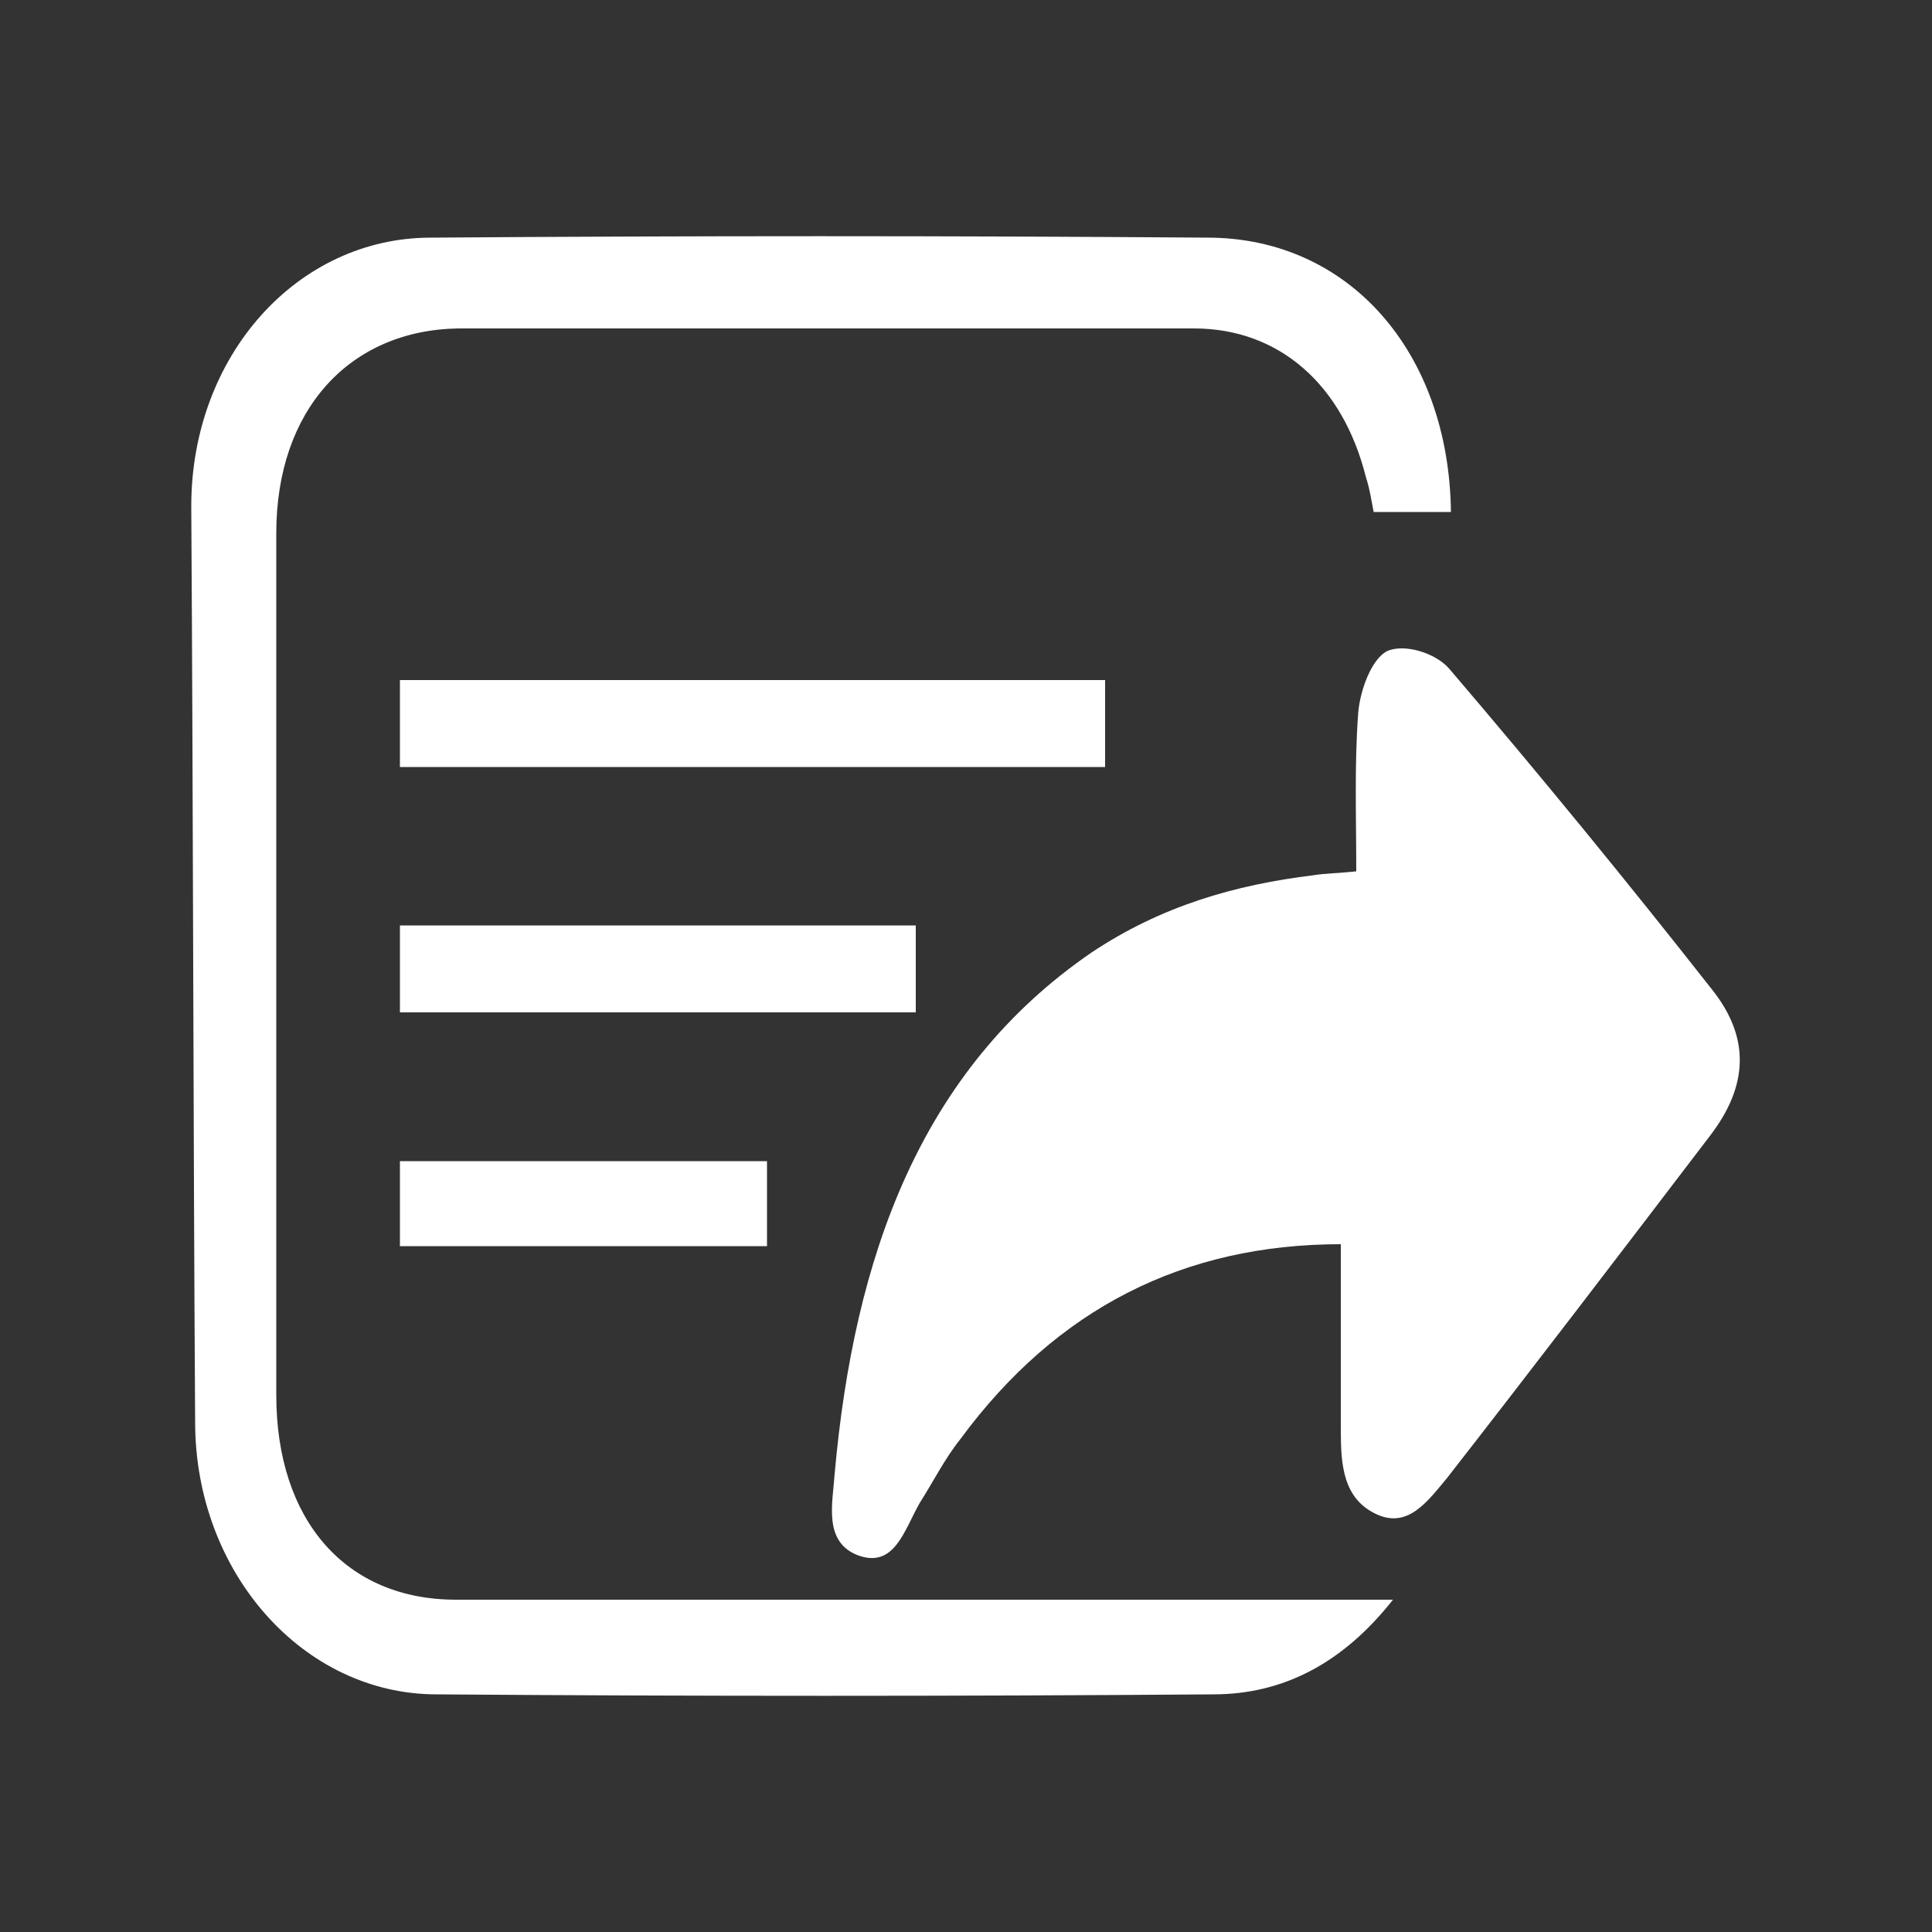 <svg class="icon" viewBox="0 0 1024 1024" version="1.1" xmlns="http://www.w3.org/2000/svg"
     xmlns:xlink="http://www.w3.org/1999/xlink" width="200" height="200">
    <rect x="0" y="0" width="1024" height="1024" fill="#333333" stroke="none"/>
    <path d="M738.304 847.872H241.664c-58.368 0-95.232-41.984-95.232-108.544V527.36 282.624c0-65.536 38.912-107.52 96.256-108.544h390.144c45.056 0 78.848 29.696 91.136 78.848 2.048 6.144 3.072 13.312 4.096 18.432h40.96c-1.024-84.992-54.272-145.408-129.024-145.408-137.216-1.024-274.432-1.024-411.648 0-70.656 0-126.976 62.464-126.976 142.336 1.024 161.792 1.024 323.584 2.048 485.376 0 79.872 57.344 144.384 128 144.384 137.216 1.024 274.432 1.024 411.648 0 36.864 0 68.608-16.384 95.232-50.176z m-27.648-188.416V757.76c0 18.432 1.024 36.864 19.456 45.056 16.384 7.168 26.624-7.168 36.864-19.456 47.104-60.416 93.184-120.832 139.264-181.248 20.48-26.624 21.504-52.224 1.024-77.824-45.056-57.344-91.136-113.664-139.264-169.984-7.168-8.192-23.552-13.312-32.768-9.216-8.192 4.096-14.336 20.48-15.36 32.768-2.048 27.648-1.024 55.296-1.024 83.968-9.216 1.024-16.384 1.024-22.528 2.048-41.984 5.12-80.896 16.384-117.76 40.96-91.136 62.464-125.952 161.792-136.192 276.48-1.024 15.36-6.144 35.84 12.288 43.008 19.456 7.168 24.576-13.312 32.768-27.648 7.168-11.264 13.312-23.552 21.504-33.792 51.2-69.632 118.784-103.424 201.728-103.424zM211.968 406.528h373.76v-46.08H211.968v46.08z m273.408 83.968H211.968v46.08h273.408v-46.08zM211.968 660.48h194.56v-45.056h-194.56v45.056z"
          fill="#FFFFFF"></path>
    <path d="M738.304 847.872c-26.624 33.792-58.368 49.152-96.256 49.152-137.216 1.024-274.432 1.024-411.648 0-70.656 0-128-64.512-128-144.384 0-160.768 0-322.56 1.024-484.352 0-78.848 56.32-141.312 126.976-142.336 137.216-1.024 274.432-1.024 411.648 0 74.752 0 126.976 60.416 129.024 145.408h-40.96c-1.024-6.144-3.072-12.288-4.096-18.432-12.288-49.152-46.08-78.848-91.136-78.848H244.736c-57.344 0-96.256 43.008-96.256 108.544-1.024 81.92 0 163.84 0 244.736v211.968c0 66.56 36.864 108.544 95.232 108.544h494.592z"
          fill=""></path>
    <path d="M710.656 659.456c-83.968 0-150.528 32.768-201.728 103.424-8.192 10.24-14.336 22.528-21.504 33.792-8.192 13.312-13.312 34.816-32.768 27.648-17.408-7.168-13.312-26.624-12.288-43.008 11.264-113.664 45.056-212.992 136.192-276.48 35.84-24.576 75.776-35.84 117.76-40.96 7.168-1.024 13.312-1.024 22.528-2.048 0-28.672-2.048-56.32 1.024-83.968 1.024-12.288 8.192-29.696 15.36-32.768 8.192-4.096 25.6 1.024 32.768 9.216 47.104 55.296 93.184 112.64 139.264 169.984 20.48 25.6 19.456 51.2-1.024 77.824-46.08 60.416-93.184 120.832-139.264 181.248-9.216 12.288-19.456 26.624-36.864 19.456-18.432-7.168-19.456-26.624-19.456-45.056v-98.304zM747.52 747.52c47.104-61.44 91.136-117.76 133.12-175.104 3.072-5.12 0-20.48-5.12-27.648-17.408-24.576-37.888-47.104-56.32-70.656-20.48-24.576-39.936-49.152-60.416-73.728-1.024 1.024-3.072 1.024-4.096 2.048v100.352c-63.488-1.024-122.88 9.216-174.08 51.2-52.224 43.008-79.872 101.376-92.16 172.032 71.68-80.896 157.696-115.712 260.096-102.4-1.024 39.936-1.024 78.848-1.024 123.904zM211.968 406.528v-46.08h373.76v46.08H211.968zM485.376 490.496v46.08H211.968v-46.08h273.408zM211.968 660.48v-45.056h194.56v45.056h-194.56z"
          fill=""></path>
    <path d="M747.52 747.52V622.592c-102.4-13.312-188.416 21.504-260.096 102.4 12.288-70.656 39.936-129.024 92.16-172.032 51.2-41.984 110.592-52.224 174.08-51.2v-100.352c1.024-1.024 3.072-1.024 4.096-2.048 20.48 24.576 40.96 49.152 60.416 73.728 19.456 23.552 38.912 46.08 56.32 70.656 5.12 7.168 8.192 22.528 5.12 27.648C838.656 629.76 794.624 686.08 747.52 747.52z"
          fill="#FFFFFF"></path>
</svg>